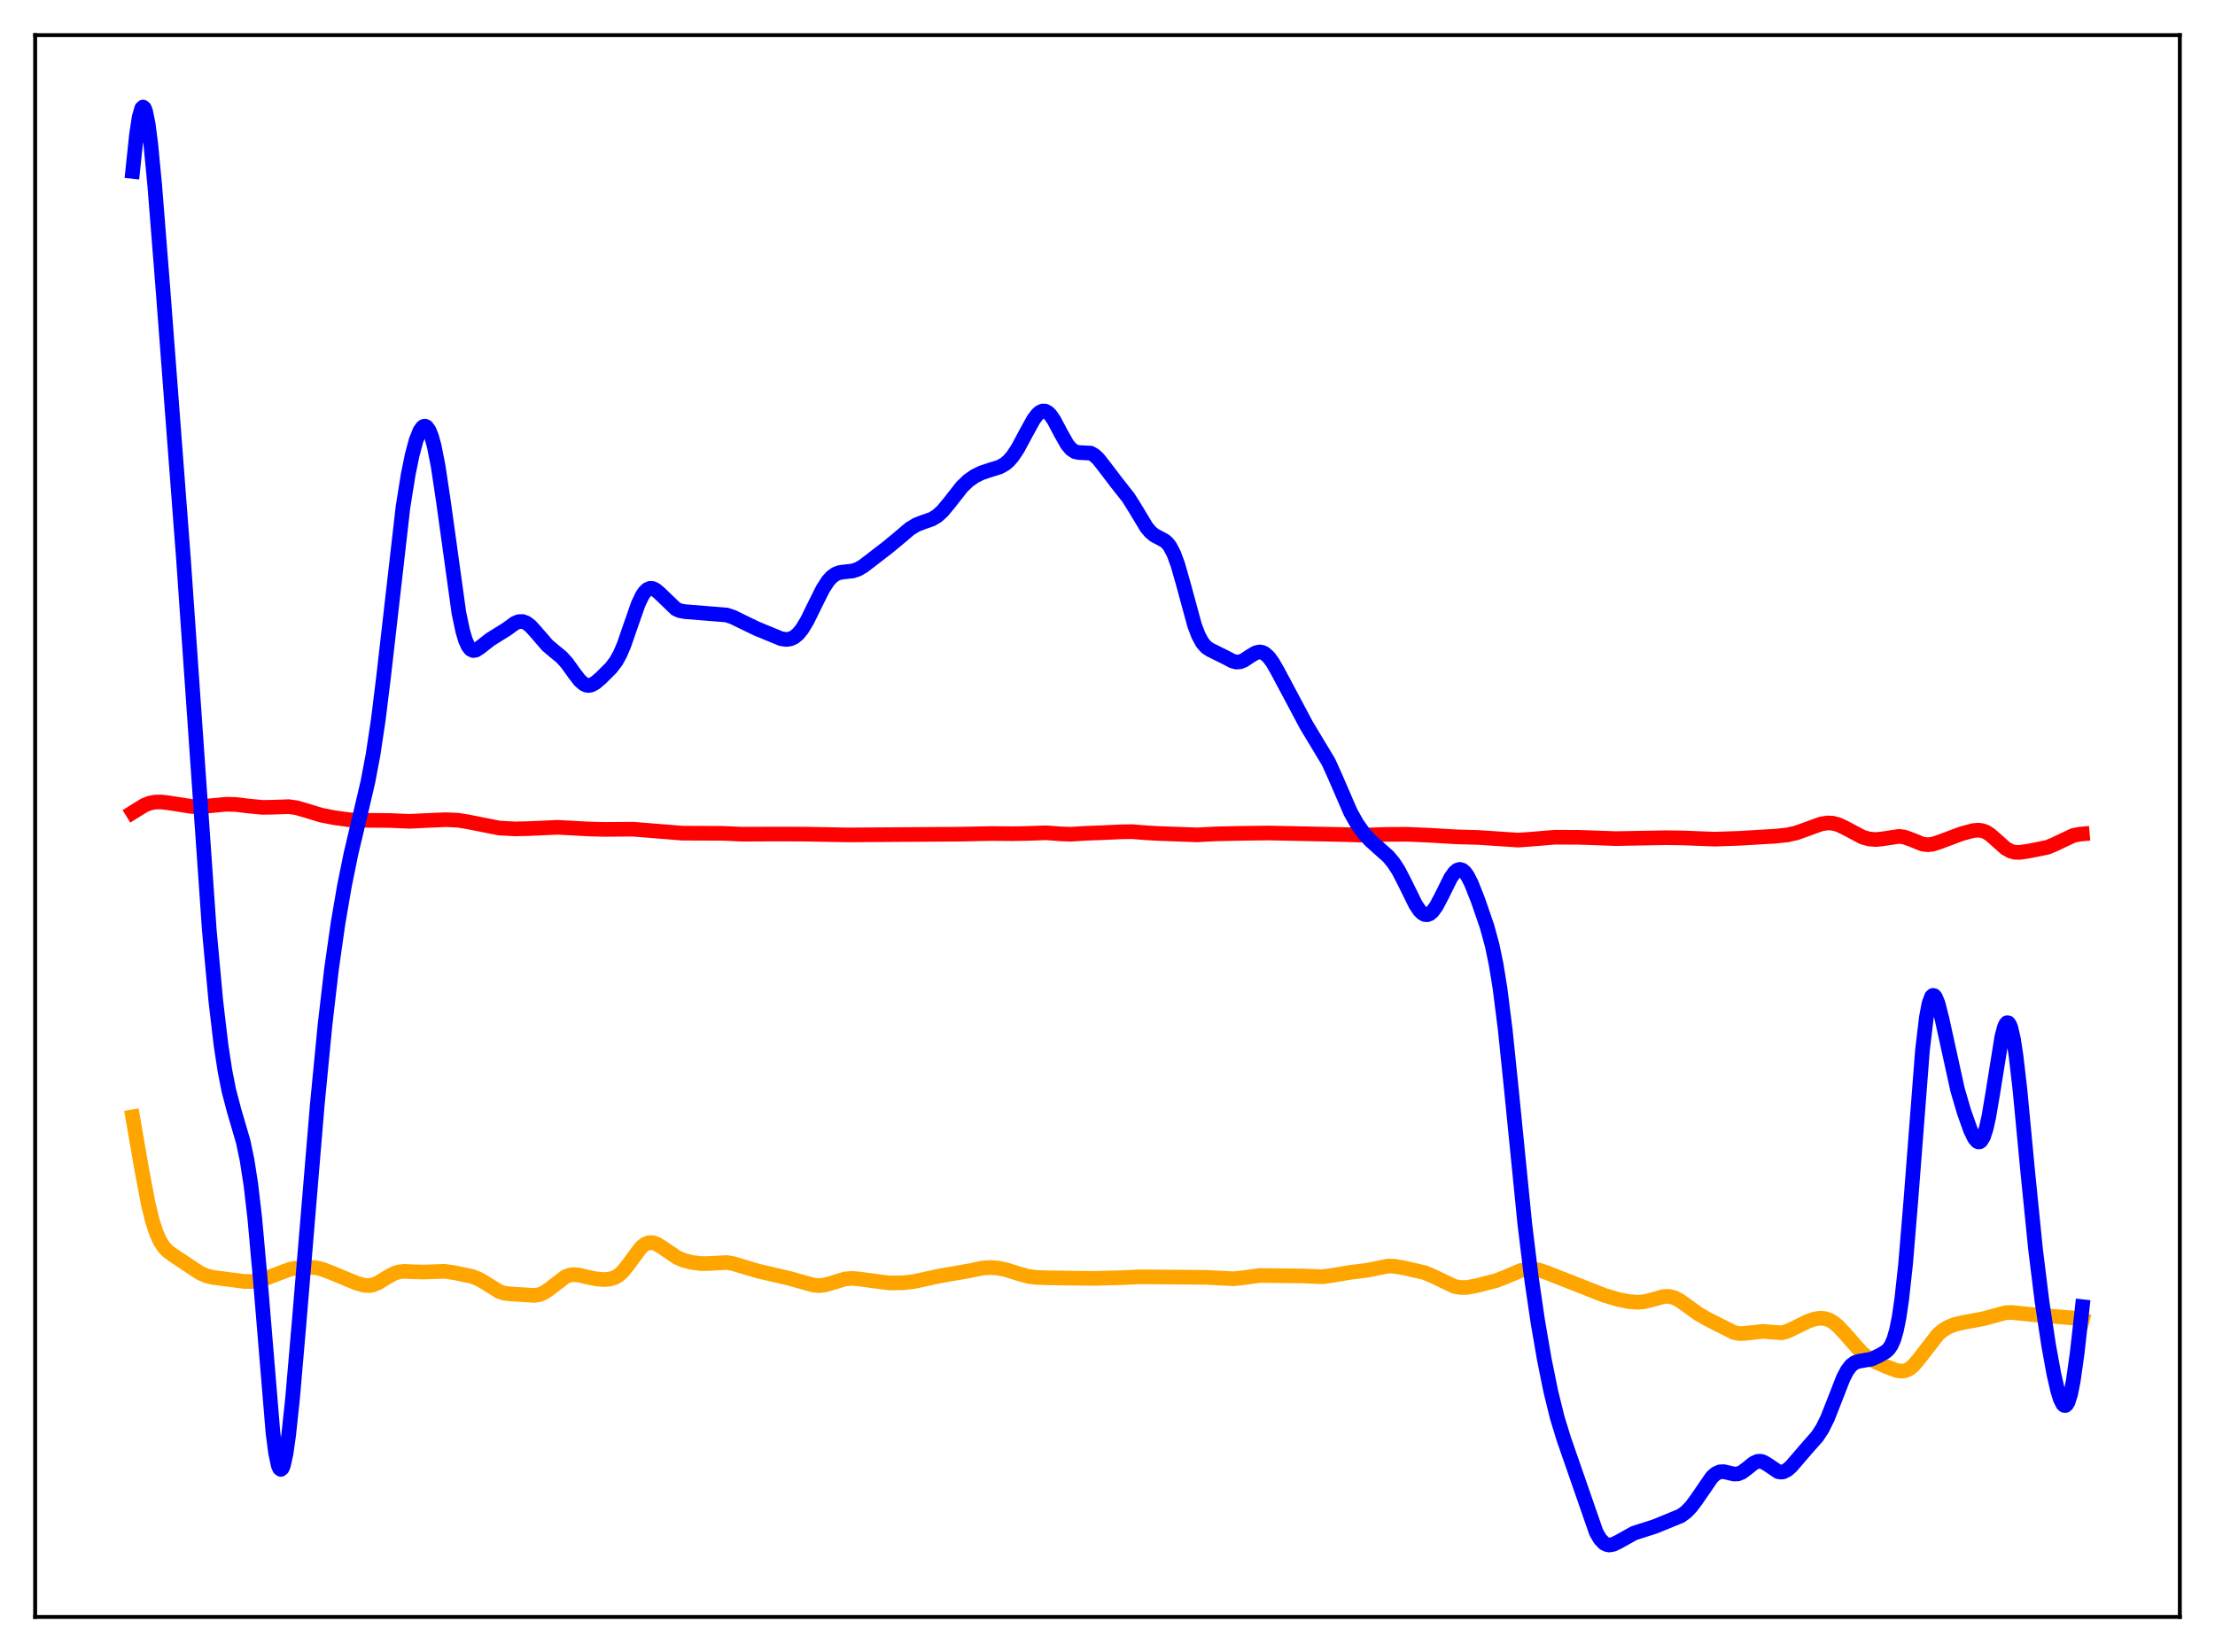 <?xml version="1.0" encoding="utf-8" standalone="no"?>
<!DOCTYPE svg PUBLIC "-//W3C//DTD SVG 1.1//EN"
  "http://www.w3.org/Graphics/SVG/1.1/DTD/svg11.dtd">
<svg xmlns:xlink="http://www.w3.org/1999/xlink" width="453.6pt" height="338.4pt" viewBox="0 0 453.6 338.4" xmlns="http://www.w3.org/2000/svg" version="1.1">
 <defs>
  <style type="text/css">*{stroke-linejoin: round; stroke-linecap: butt}</style>
 </defs>
 <g id="figure_1">
  <g id="patch_1">
   <path d="M 0 338.4 
L 453.6 338.4 
L 453.6 0 
L 0 0 
z
" style="fill: #ffffff"/>
  </g>
  <g id="axes_1">
   <g id="patch_2">
    <path d="M 7.2 331.2 
L 446.4 331.2 
L 446.4 7.2 
L 7.2 7.2 
z
" style="fill: #ffffff"/>
   </g>
   <g id="matplotlib.axis_1"/>
   <g id="matplotlib.axis_2"/>
   <g id="line2d_1">
    <path d="M 27.164 228.766 
L 29.027 239.564 
L 30.358 246.583 
L 31.156 249.881 
L 31.955 252.395 
L 32.753 254.196 
L 33.552 255.433 
L 34.351 256.279 
L 35.415 257.069 
L 39.142 259.549 
L 41.005 260.776 
L 42.336 261.353 
L 43.667 261.66 
L 50.055 262.486 
L 51.652 262.497 
L 52.983 262.296 
L 54.58 261.791 
L 59.372 259.979 
L 61.235 259.661 
L 63.098 259.549 
L 64.695 259.674 
L 66.026 259.989 
L 67.889 260.701 
L 72.947 262.808 
L 74.544 263.265 
L 75.609 263.328 
L 76.407 263.187 
L 77.472 262.747 
L 79.069 261.754 
L 80.666 260.86 
L 81.731 260.525 
L 82.796 260.411 
L 84.659 260.505 
L 86.788 260.55 
L 91.047 260.408 
L 93.177 260.723 
L 96.637 261.447 
L 97.968 261.956 
L 99.299 262.719 
L 102.227 264.55 
L 103.292 264.897 
L 104.623 265.044 
L 107.817 265.236 
L 109.414 265.349 
L 110.479 265.18 
L 111.277 264.855 
L 112.342 264.163 
L 115.802 261.506 
L 116.601 261.206 
L 117.399 261.086 
L 118.464 261.16 
L 120.327 261.602 
L 122.191 261.975 
L 123.788 262.089 
L 124.852 262.004 
L 125.917 261.677 
L 126.716 261.194 
L 127.514 260.468 
L 128.579 259.152 
L 131.241 255.553 
L 132.039 254.888 
L 132.838 254.551 
L 133.636 254.537 
L 134.435 254.795 
L 135.5 255.432 
L 138.694 257.601 
L 140.025 258.159 
L 141.622 258.577 
L 143.485 258.822 
L 145.082 258.809 
L 148.809 258.605 
L 150.14 258.828 
L 152.003 259.39 
L 155.197 260.352 
L 161.585 261.828 
L 164.247 262.584 
L 166.643 263.244 
L 167.708 263.333 
L 168.772 263.231 
L 170.103 262.875 
L 173.031 261.976 
L 174.362 261.854 
L 175.693 261.952 
L 182.081 262.795 
L 185.009 262.75 
L 187.139 262.507 
L 189.535 261.981 
L 192.463 261.353 
L 198.585 260.291 
L 201.247 259.735 
L 202.844 259.63 
L 204.441 259.749 
L 206.038 260.083 
L 208.7 260.927 
L 210.563 261.43 
L 212.16 261.653 
L 214.822 261.742 
L 223.606 261.862 
L 229.728 261.715 
L 233.188 261.535 
L 241.972 261.599 
L 247.03 261.651 
L 249.692 261.784 
L 252.62 261.928 
L 254.483 261.742 
L 257.943 261.262 
L 260.073 261.28 
L 263.533 261.323 
L 266.727 261.35 
L 270.72 261.524 
L 272.583 261.283 
L 276.576 260.613 
L 280.036 260.184 
L 284.295 259.321 
L 285.626 259.379 
L 287.756 259.759 
L 291.748 260.682 
L 293.345 261.351 
L 297.871 263.51 
L 299.201 263.736 
L 300.532 263.694 
L 302.396 263.344 
L 306.388 262.322 
L 308.252 261.596 
L 311.446 260.235 
L 312.777 259.954 
L 313.841 259.934 
L 315.172 260.157 
L 316.769 260.694 
L 328.481 265.306 
L 331.409 266.178 
L 333.539 266.6 
L 335.402 266.742 
L 336.733 266.632 
L 338.33 266.232 
L 340.726 265.563 
L 341.791 265.542 
L 342.855 265.805 
L 343.92 266.341 
L 345.517 267.475 
L 347.913 269.203 
L 349.776 270.256 
L 355.1 272.948 
L 356.164 273.15 
L 357.229 273.124 
L 360.956 272.716 
L 364.948 273.003 
L 366.013 272.694 
L 367.61 271.938 
L 370.272 270.623 
L 371.603 270.179 
L 372.668 270.013 
L 373.732 270.088 
L 374.531 270.341 
L 375.329 270.779 
L 376.394 271.636 
L 377.725 273.051 
L 381.185 276.987 
L 382.516 278.072 
L 383.847 278.854 
L 386.243 279.901 
L 388.372 280.715 
L 389.437 280.872 
L 390.236 280.749 
L 391.034 280.364 
L 391.833 279.705 
L 392.897 278.466 
L 396.89 273.302 
L 397.955 272.43 
L 399.02 271.801 
L 400.351 271.278 
L 401.948 270.906 
L 406.207 270.114 
L 410.732 268.879 
L 412.063 268.845 
L 414.192 269.067 
L 417.386 269.38 
L 424.839 269.988 
L 426.436 270.406 
L 426.436 270.406 
" clip-path="url(#p73604b1f9c)" style="fill: none; stroke: #ffa500; stroke-width: 3; stroke-linecap: square"/>
   </g>
   <g id="line2d_2">
    <path d="M 27.164 166.426 
L 29.559 164.937 
L 30.624 164.516 
L 31.689 164.298 
L 33.02 164.268 
L 34.617 164.467 
L 39.408 165.211 
L 41.271 165.223 
L 43.667 164.989 
L 46.329 164.734 
L 48.192 164.777 
L 51.12 165.125 
L 53.782 165.376 
L 55.911 165.345 
L 59.105 165.229 
L 60.703 165.449 
L 62.566 165.987 
L 65.76 166.96 
L 68.422 167.486 
L 71.616 167.925 
L 74.012 168.017 
L 79.868 168.065 
L 83.86 168.239 
L 87.055 168.078 
L 91.313 167.898 
L 93.709 168.003 
L 95.572 168.291 
L 102.227 169.608 
L 105.421 169.787 
L 108.083 169.732 
L 114.205 169.461 
L 120.593 169.807 
L 123.788 169.888 
L 129.644 169.848 
L 139.759 170.661 
L 148.01 170.694 
L 152.003 170.869 
L 159.19 170.839 
L 164.78 170.858 
L 173.564 171.019 
L 196.455 170.868 
L 203.11 170.73 
L 207.369 170.769 
L 210.297 170.719 
L 214.289 170.581 
L 217.217 170.808 
L 219.347 170.879 
L 222.275 170.691 
L 225.469 170.575 
L 229.462 170.39 
L 231.857 170.352 
L 234.785 170.588 
L 237.447 170.731 
L 242.239 170.903 
L 245.167 171.011 
L 248.893 170.809 
L 253.951 170.698 
L 259.807 170.625 
L 274.979 170.938 
L 279.238 171.069 
L 284.029 170.908 
L 288.288 170.893 
L 292.813 171.09 
L 298.403 171.421 
L 302.662 171.535 
L 310.913 172.081 
L 313.575 171.893 
L 318.367 171.493 
L 323.424 171.513 
L 327.151 171.641 
L 330.877 171.777 
L 341.258 171.589 
L 344.985 171.648 
L 351.107 171.889 
L 356.164 171.716 
L 363.617 171.276 
L 366.013 171.022 
L 367.876 170.599 
L 370.006 169.838 
L 372.934 168.772 
L 374.265 168.564 
L 375.329 168.621 
L 376.394 168.899 
L 377.725 169.511 
L 381.452 171.487 
L 382.783 171.854 
L 384.113 171.962 
L 385.444 171.838 
L 388.905 171.316 
L 389.969 171.46 
L 391.3 171.928 
L 393.696 172.896 
L 394.761 173.031 
L 395.825 172.905 
L 397.156 172.475 
L 401.681 170.778 
L 404.077 170.133 
L 405.142 170.04 
L 405.94 170.145 
L 406.739 170.444 
L 407.537 170.947 
L 408.868 172.121 
L 410.732 173.781 
L 411.796 174.364 
L 412.595 174.57 
L 413.66 174.593 
L 415.523 174.314 
L 419.249 173.564 
L 420.58 173.023 
L 424.573 171.133 
L 425.904 170.867 
L 426.436 170.819 
L 426.436 170.819 
" clip-path="url(#p73604b1f9c)" style="fill: none; stroke: #ff0000; stroke-width: 3; stroke-linecap: square"/>
   </g>
   <g id="line2d_3">
    <path d="M 27.164 35.108 
L 27.962 27.508 
L 28.495 24.013 
L 29.027 22.17 
L 29.293 21.927 
L 29.559 22.147 
L 29.825 22.823 
L 30.358 25.469 
L 30.89 29.633 
L 31.689 37.997 
L 33.286 58.137 
L 37.545 114.118 
L 42.868 190.594 
L 44.199 205.063 
L 45.264 214.096 
L 46.063 219.323 
L 46.861 223.368 
L 47.926 227.428 
L 49.789 233.792 
L 50.588 237.58 
L 51.386 242.744 
L 52.185 249.628 
L 53.249 261.468 
L 55.911 293.598 
L 56.444 297.64 
L 56.976 300.146 
L 57.242 300.777 
L 57.508 300.984 
L 57.775 300.772 
L 58.041 300.151 
L 58.573 297.763 
L 59.105 294.031 
L 59.904 286.509 
L 61.235 271.099 
L 64.961 226.422 
L 66.559 209.926 
L 67.889 198.487 
L 69.22 189.126 
L 70.551 181.383 
L 71.882 174.832 
L 73.745 166.979 
L 75.343 160.142 
L 76.407 154.508 
L 77.472 147.408 
L 78.537 138.756 
L 82.529 103.839 
L 83.594 97.193 
L 84.393 93.269 
L 85.191 90.263 
L 85.99 88.238 
L 86.522 87.496 
L 86.788 87.325 
L 87.055 87.296 
L 87.321 87.413 
L 87.853 88.105 
L 88.385 89.427 
L 88.918 91.381 
L 89.716 95.425 
L 90.781 102.508 
L 93.975 125.536 
L 94.774 129.308 
L 95.306 131.094 
L 95.839 132.307 
L 96.371 132.998 
L 96.903 133.251 
L 97.436 133.171 
L 98.234 132.666 
L 100.364 130.999 
L 103.824 128.838 
L 105.421 127.665 
L 106.22 127.334 
L 107.018 127.304 
L 107.817 127.608 
L 108.615 128.223 
L 109.68 129.387 
L 112.076 132.168 
L 113.407 133.303 
L 115.004 134.61 
L 116.068 135.78 
L 117.665 138.001 
L 118.73 139.379 
L 119.529 140.089 
L 120.061 140.343 
L 120.593 140.408 
L 121.126 140.294 
L 121.924 139.847 
L 122.989 138.943 
L 125.119 136.829 
L 126.183 135.427 
L 126.982 133.979 
L 127.78 132.111 
L 129.111 128.266 
L 130.708 123.701 
L 131.507 122.022 
L 132.039 121.238 
L 132.572 120.739 
L 133.104 120.515 
L 133.636 120.539 
L 134.169 120.773 
L 134.967 121.415 
L 138.428 124.743 
L 139.226 125.091 
L 140.291 125.287 
L 148.809 125.974 
L 150.14 126.425 
L 152.003 127.338 
L 154.931 128.756 
L 159.988 130.839 
L 161.053 130.987 
L 161.852 130.874 
L 162.65 130.505 
L 163.449 129.839 
L 164.247 128.858 
L 165.312 127.096 
L 166.909 123.832 
L 168.506 120.635 
L 169.571 118.988 
L 170.369 118.119 
L 171.168 117.563 
L 171.967 117.268 
L 173.031 117.125 
L 174.628 116.951 
L 175.693 116.594 
L 176.758 115.983 
L 178.355 114.759 
L 181.815 112.088 
L 183.945 110.328 
L 186.34 108.296 
L 187.671 107.489 
L 189.002 106.976 
L 190.865 106.319 
L 191.93 105.674 
L 192.995 104.707 
L 194.326 103.108 
L 196.988 99.711 
L 198.319 98.434 
L 199.649 97.511 
L 200.98 96.86 
L 202.577 96.324 
L 204.707 95.659 
L 205.772 95.067 
L 206.57 94.39 
L 207.369 93.47 
L 208.433 91.862 
L 210.031 88.877 
L 211.628 85.968 
L 212.426 84.9 
L 212.959 84.429 
L 213.491 84.189 
L 214.023 84.2 
L 214.556 84.469 
L 215.088 84.983 
L 215.887 86.147 
L 217.217 88.678 
L 218.548 91.032 
L 219.347 91.991 
L 220.145 92.522 
L 220.944 92.694 
L 223.34 92.812 
L 224.138 93.267 
L 224.937 94.02 
L 226.268 95.721 
L 228.663 98.873 
L 231.059 101.907 
L 232.39 104.024 
L 234.785 107.996 
L 235.584 108.958 
L 236.383 109.63 
L 237.447 110.193 
L 238.512 110.764 
L 239.044 111.23 
L 239.577 111.907 
L 240.375 113.424 
L 241.174 115.585 
L 242.239 119.298 
L 244.634 128.083 
L 245.433 130.181 
L 246.231 131.653 
L 247.03 132.571 
L 247.828 133.1 
L 251.289 134.816 
L 252.353 135.393 
L 253.152 135.613 
L 253.951 135.562 
L 254.749 135.24 
L 256.08 134.349 
L 257.145 133.72 
L 257.943 133.538 
L 258.476 133.616 
L 259.008 133.873 
L 259.807 134.593 
L 260.605 135.673 
L 261.67 137.525 
L 267.526 148.54 
L 272.051 156.059 
L 273.382 158.999 
L 276.576 166.382 
L 277.907 168.756 
L 279.238 170.623 
L 280.569 172.101 
L 282.166 173.539 
L 284.295 175.434 
L 285.36 176.704 
L 286.425 178.357 
L 287.756 180.942 
L 289.885 185.271 
L 290.684 186.467 
L 291.216 187.014 
L 291.748 187.322 
L 292.281 187.374 
L 292.813 187.165 
L 293.345 186.705 
L 294.144 185.601 
L 295.209 183.58 
L 297.072 179.826 
L 297.871 178.692 
L 298.403 178.24 
L 298.935 178.076 
L 299.468 178.224 
L 300 178.682 
L 300.532 179.431 
L 301.331 181.004 
L 302.662 184.369 
L 304.525 189.787 
L 305.59 193.7 
L 306.388 197.55 
L 307.187 202.493 
L 308.252 210.942 
L 309.583 223.877 
L 312.244 250.57 
L 313.575 261.508 
L 314.906 270.624 
L 316.237 278.366 
L 317.568 284.955 
L 318.899 290.373 
L 320.23 294.714 
L 326.884 313.883 
L 327.683 315.25 
L 328.481 316.088 
L 329.014 316.374 
L 329.546 316.473 
L 330.345 316.344 
L 331.409 315.838 
L 334.604 314.05 
L 336.201 313.532 
L 338.863 312.687 
L 344.186 310.504 
L 345.251 309.732 
L 346.316 308.637 
L 347.38 307.217 
L 350.575 302.558 
L 351.373 301.852 
L 352.172 301.486 
L 352.97 301.439 
L 354.035 301.687 
L 355.1 301.938 
L 355.898 301.904 
L 356.697 301.588 
L 357.761 300.798 
L 359.092 299.719 
L 359.891 299.348 
L 360.423 299.296 
L 360.956 299.407 
L 361.754 299.835 
L 364.15 301.448 
L 364.682 301.543 
L 365.215 301.476 
L 366.013 301.074 
L 366.812 300.371 
L 368.143 298.824 
L 370.272 296.351 
L 372.135 294.247 
L 373.2 292.627 
L 374.265 290.461 
L 375.596 287.076 
L 377.459 282.297 
L 378.257 280.76 
L 379.056 279.698 
L 379.855 279.096 
L 380.653 278.838 
L 383.315 278.375 
L 384.912 277.622 
L 386.243 276.828 
L 386.775 276.322 
L 387.308 275.539 
L 387.84 274.315 
L 388.372 272.467 
L 388.905 269.817 
L 389.437 266.225 
L 390.236 258.939 
L 391.3 246.087 
L 393.696 215.099 
L 394.495 208.376 
L 395.027 205.574 
L 395.559 204.132 
L 395.825 203.891 
L 396.092 203.94 
L 396.358 204.254 
L 396.89 205.553 
L 397.689 208.692 
L 400.883 223.225 
L 402.214 227.771 
L 403.545 231.526 
L 404.343 233.156 
L 404.876 233.78 
L 405.142 233.905 
L 405.408 233.883 
L 405.674 233.701 
L 406.207 232.804 
L 406.739 231.158 
L 407.271 228.777 
L 408.07 224.083 
L 409.933 212.432 
L 410.465 210.406 
L 410.732 209.797 
L 410.998 209.492 
L 411.264 209.506 
L 411.53 209.849 
L 411.796 210.522 
L 412.329 212.831 
L 412.861 216.311 
L 413.66 223.256 
L 415.257 240.074 
L 416.854 255.938 
L 418.185 266.683 
L 419.516 275.471 
L 420.58 281.331 
L 421.379 284.844 
L 421.911 286.568 
L 422.444 287.631 
L 422.71 287.867 
L 422.976 287.884 
L 423.242 287.668 
L 423.508 287.207 
L 424.041 285.529 
L 424.573 282.855 
L 425.372 277.195 
L 426.436 267.654 
L 426.436 267.654 
" clip-path="url(#p73604b1f9c)" style="fill: none; stroke: #0000ff; stroke-width: 3; stroke-linecap: square"/>
   </g>
   <g id="patch_3">
    <path d="M 7.2 331.2 
L 7.2 7.2 
" style="fill: none; stroke: #000000; stroke-width: 0.8; stroke-linejoin: miter; stroke-linecap: square"/>
   </g>
   <g id="patch_4">
    <path d="M 446.4 331.2 
L 446.4 7.2 
" style="fill: none; stroke: #000000; stroke-width: 0.8; stroke-linejoin: miter; stroke-linecap: square"/>
   </g>
   <g id="patch_5">
    <path d="M 7.2 331.2 
L 446.4 331.2 
" style="fill: none; stroke: #000000; stroke-width: 0.8; stroke-linejoin: miter; stroke-linecap: square"/>
   </g>
   <g id="patch_6">
    <path d="M 7.2 7.2 
L 446.4 7.2 
" style="fill: none; stroke: #000000; stroke-width: 0.8; stroke-linejoin: miter; stroke-linecap: square"/>
   </g>
  </g>
 </g>
 <defs>
  <clipPath id="p73604b1f9c">
   <rect x="7.2" y="7.2" width="439.2" height="324"/>
  </clipPath>
 </defs>
</svg>
